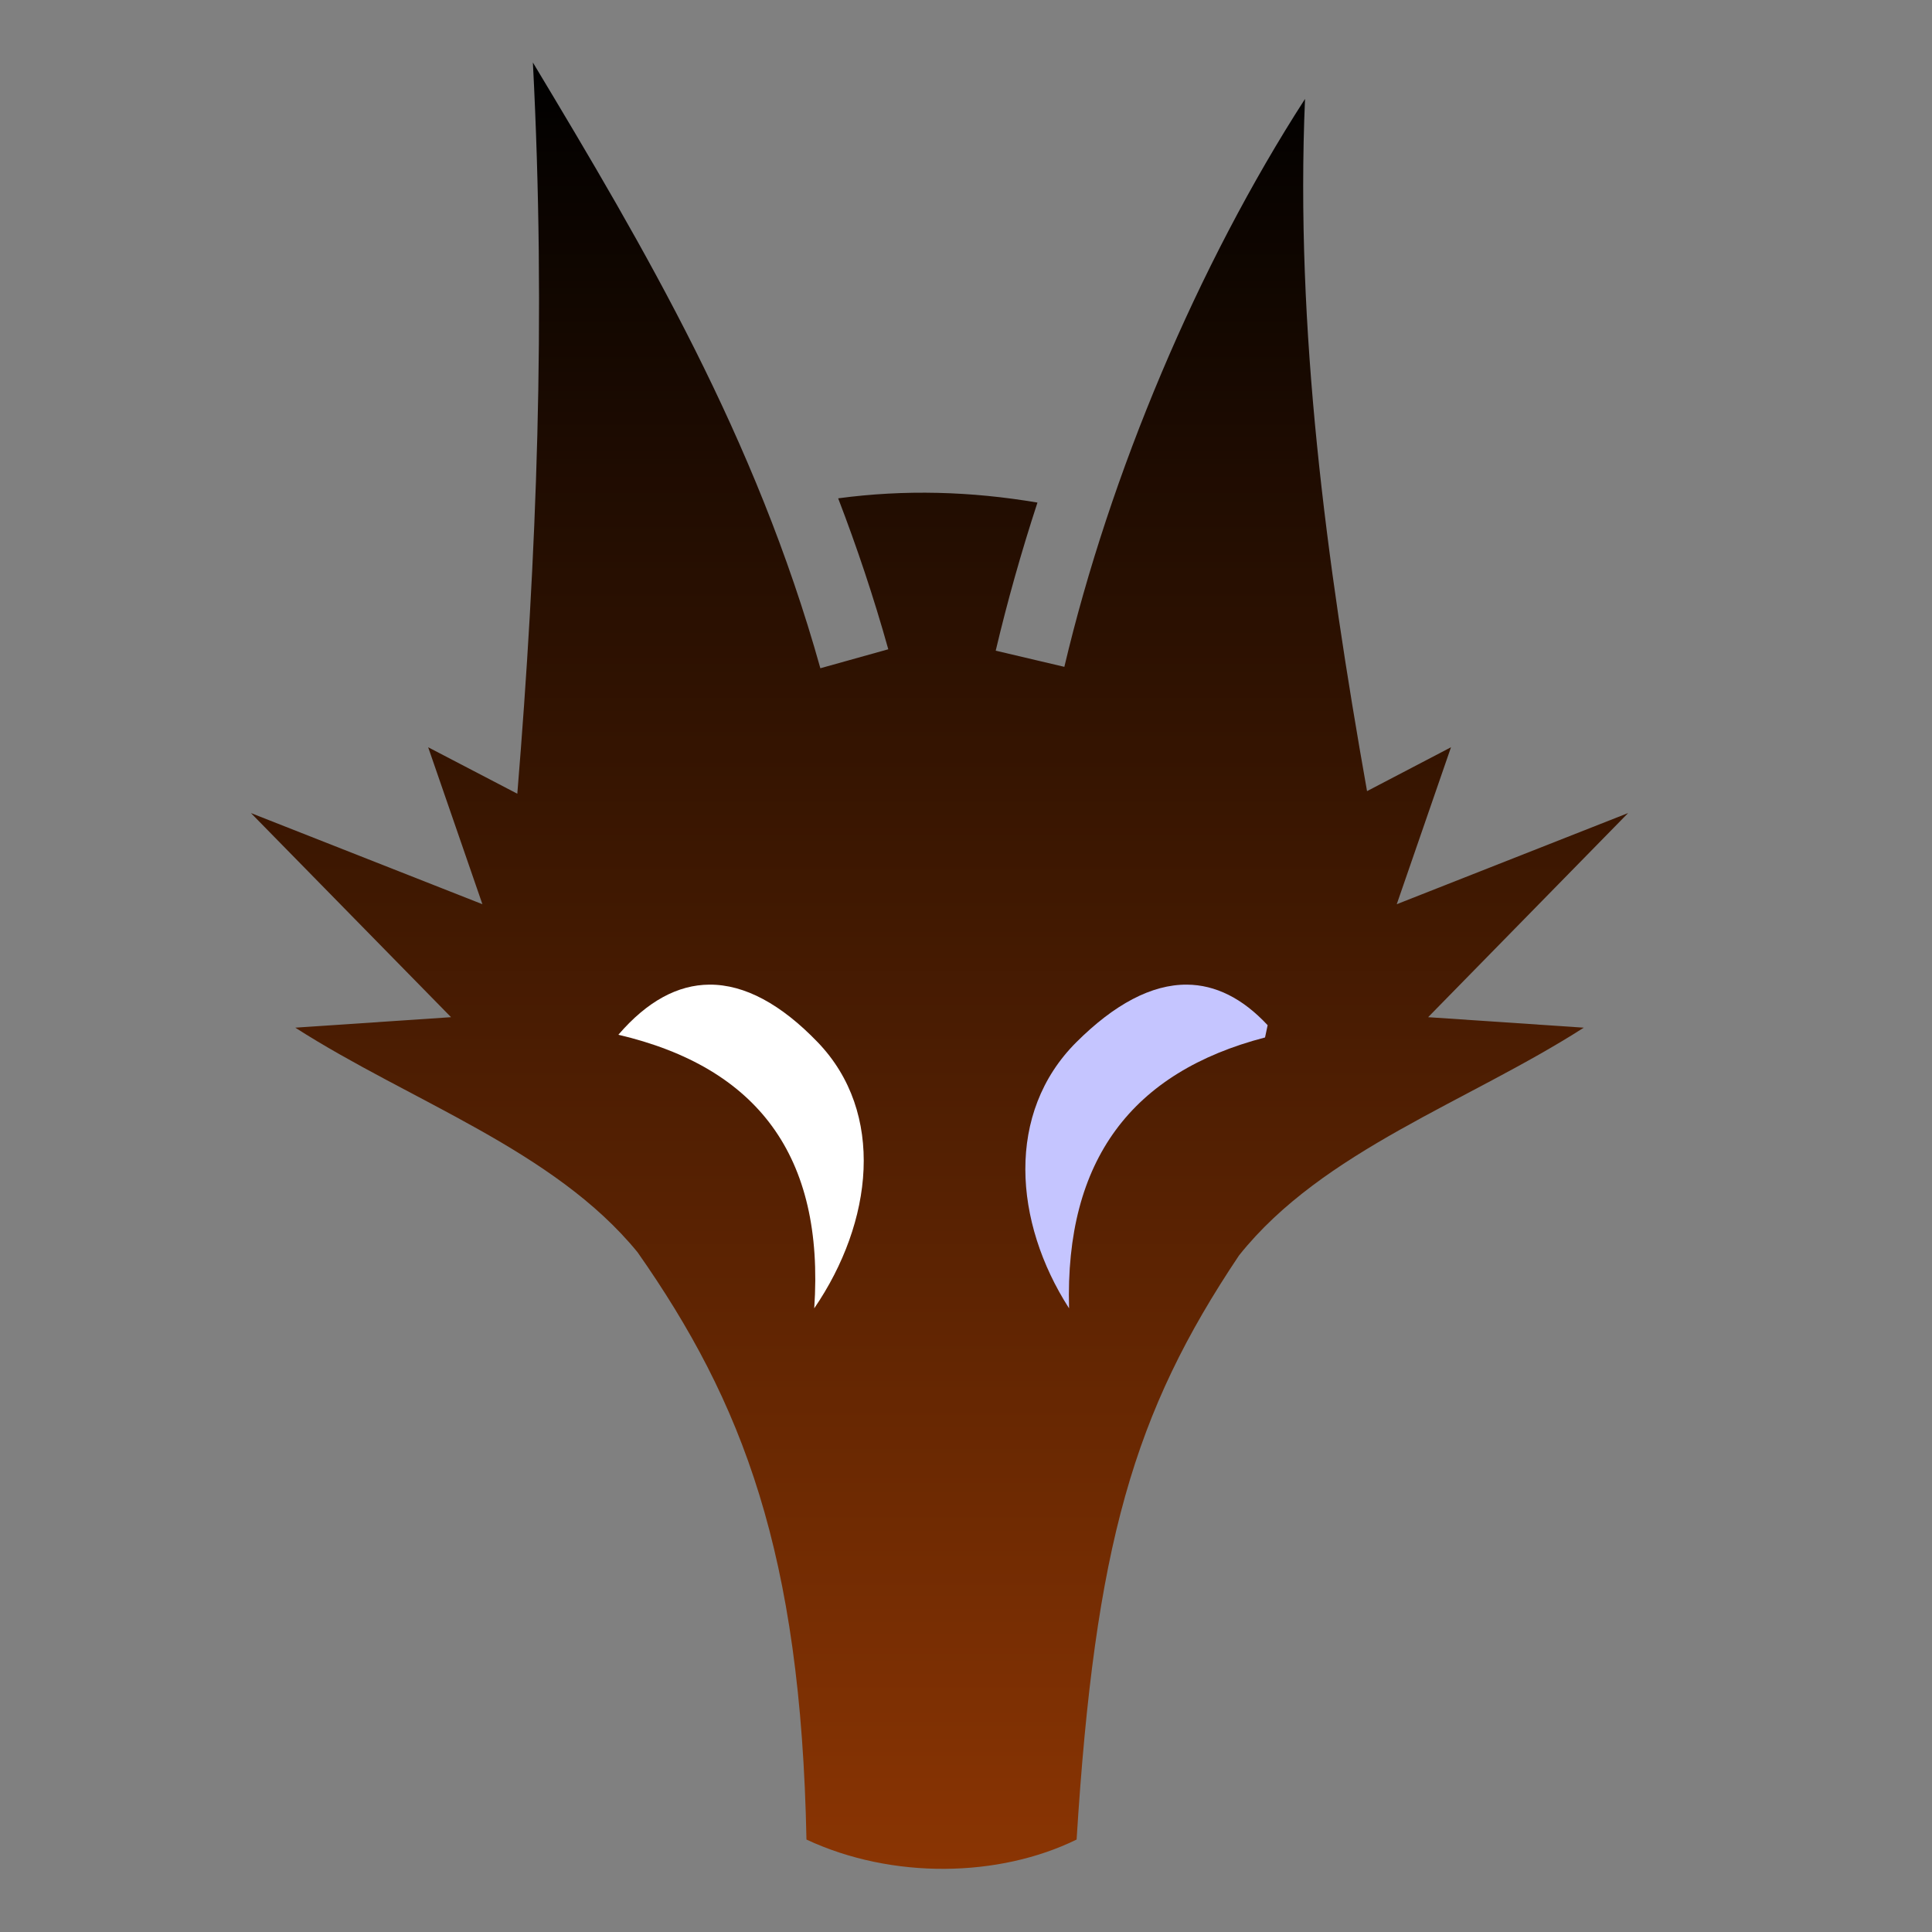 <svg style="height: 512px; width: 512px;" xmlns="http://www.w3.org/2000/svg" viewBox="0 0 512 512"><rect x="0" y="0" width="512" height="512" fill="#808080" stroke="none"/><defs><linearGradient x1="0" x2="0" y1="0" y2="1" id="gradient-1"><stop offset="0%" stop-color="#ff0000" stop-opacity="1"></stop><stop offset="100%" stop-color="#ffff00" stop-opacity="1"></stop></linearGradient><linearGradient x1="0" x2="0" y1="0" y2="1" id="gradient-2"><stop offset="0%" stop-color="#000000" stop-opacity="1"></stop><stop offset="100%" stop-color="#8b3503" stop-opacity="1"></stop></linearGradient></defs><g class="" style="touch-action: none;" transform="translate(0,0)"><g><path d="M141.22 16.563C144.735 84.243 142.22 147.761 137.094 210.343L113.469 198.031L127.843 239.626L66.5 215.47L119.53 269.563L78.25 272.343C108.792 291.911 146.8 304.719 168.97 331.875C196.767 371.545 212.232 411.529 213.72 487.5C236.48 498.136 264.798 497.56 285.313 487.5C290.195 409.407 300.417 374.403 328.343 332.72C328.381 332.664 328.433 332.618 328.469 332.562C350.552 304.932 388.919 292.076 419.719 272.344L378.469 269.564L431.469 215.469L370.155 239.624L384.53 198.03L362.28 209.656C351.437 148.516 343.24 87.356 345.844 26.219C317.438 70.233 294.139 125.584 282.064 176.719L263.874 172.437C266.934 159.489 270.634 146.337 274.937 133.187C257.305 130.2 239.741 129.691 222.125 132.062C227.045 144.865 231.515 158.162 235.405 172.062L217.405 177.092C200.25 115.816 171.18 66.398 141.22 16.564Z" class="selected" fill="url(#gradient-2)"></path><path d="M187.97 260.938C197.382 260.868 207.06 266.188 216.688 276.188C234.705 294.902 231.411 323.858 215.781 346.718C218.551 306.252 200.631 282.844 163.876 274.218C171.576 265.268 179.664 261 187.97 260.938Z" class="" fill="#ffffff" fill-opacity="1"></path><path d="M314.563 260.938C322.033 260.994 329.225 264.473 335.938 271.688L335.25 274.938C300.066 284.098 282.204 307.322 283.312 346.718C268.605 323.858 266.477 294.902 285.25 276.188C295.28 266.188 305.152 260.868 314.563 260.938Z" class="" fill="#c5c5ff" fill-opacity="1"></path></g></g></svg>
